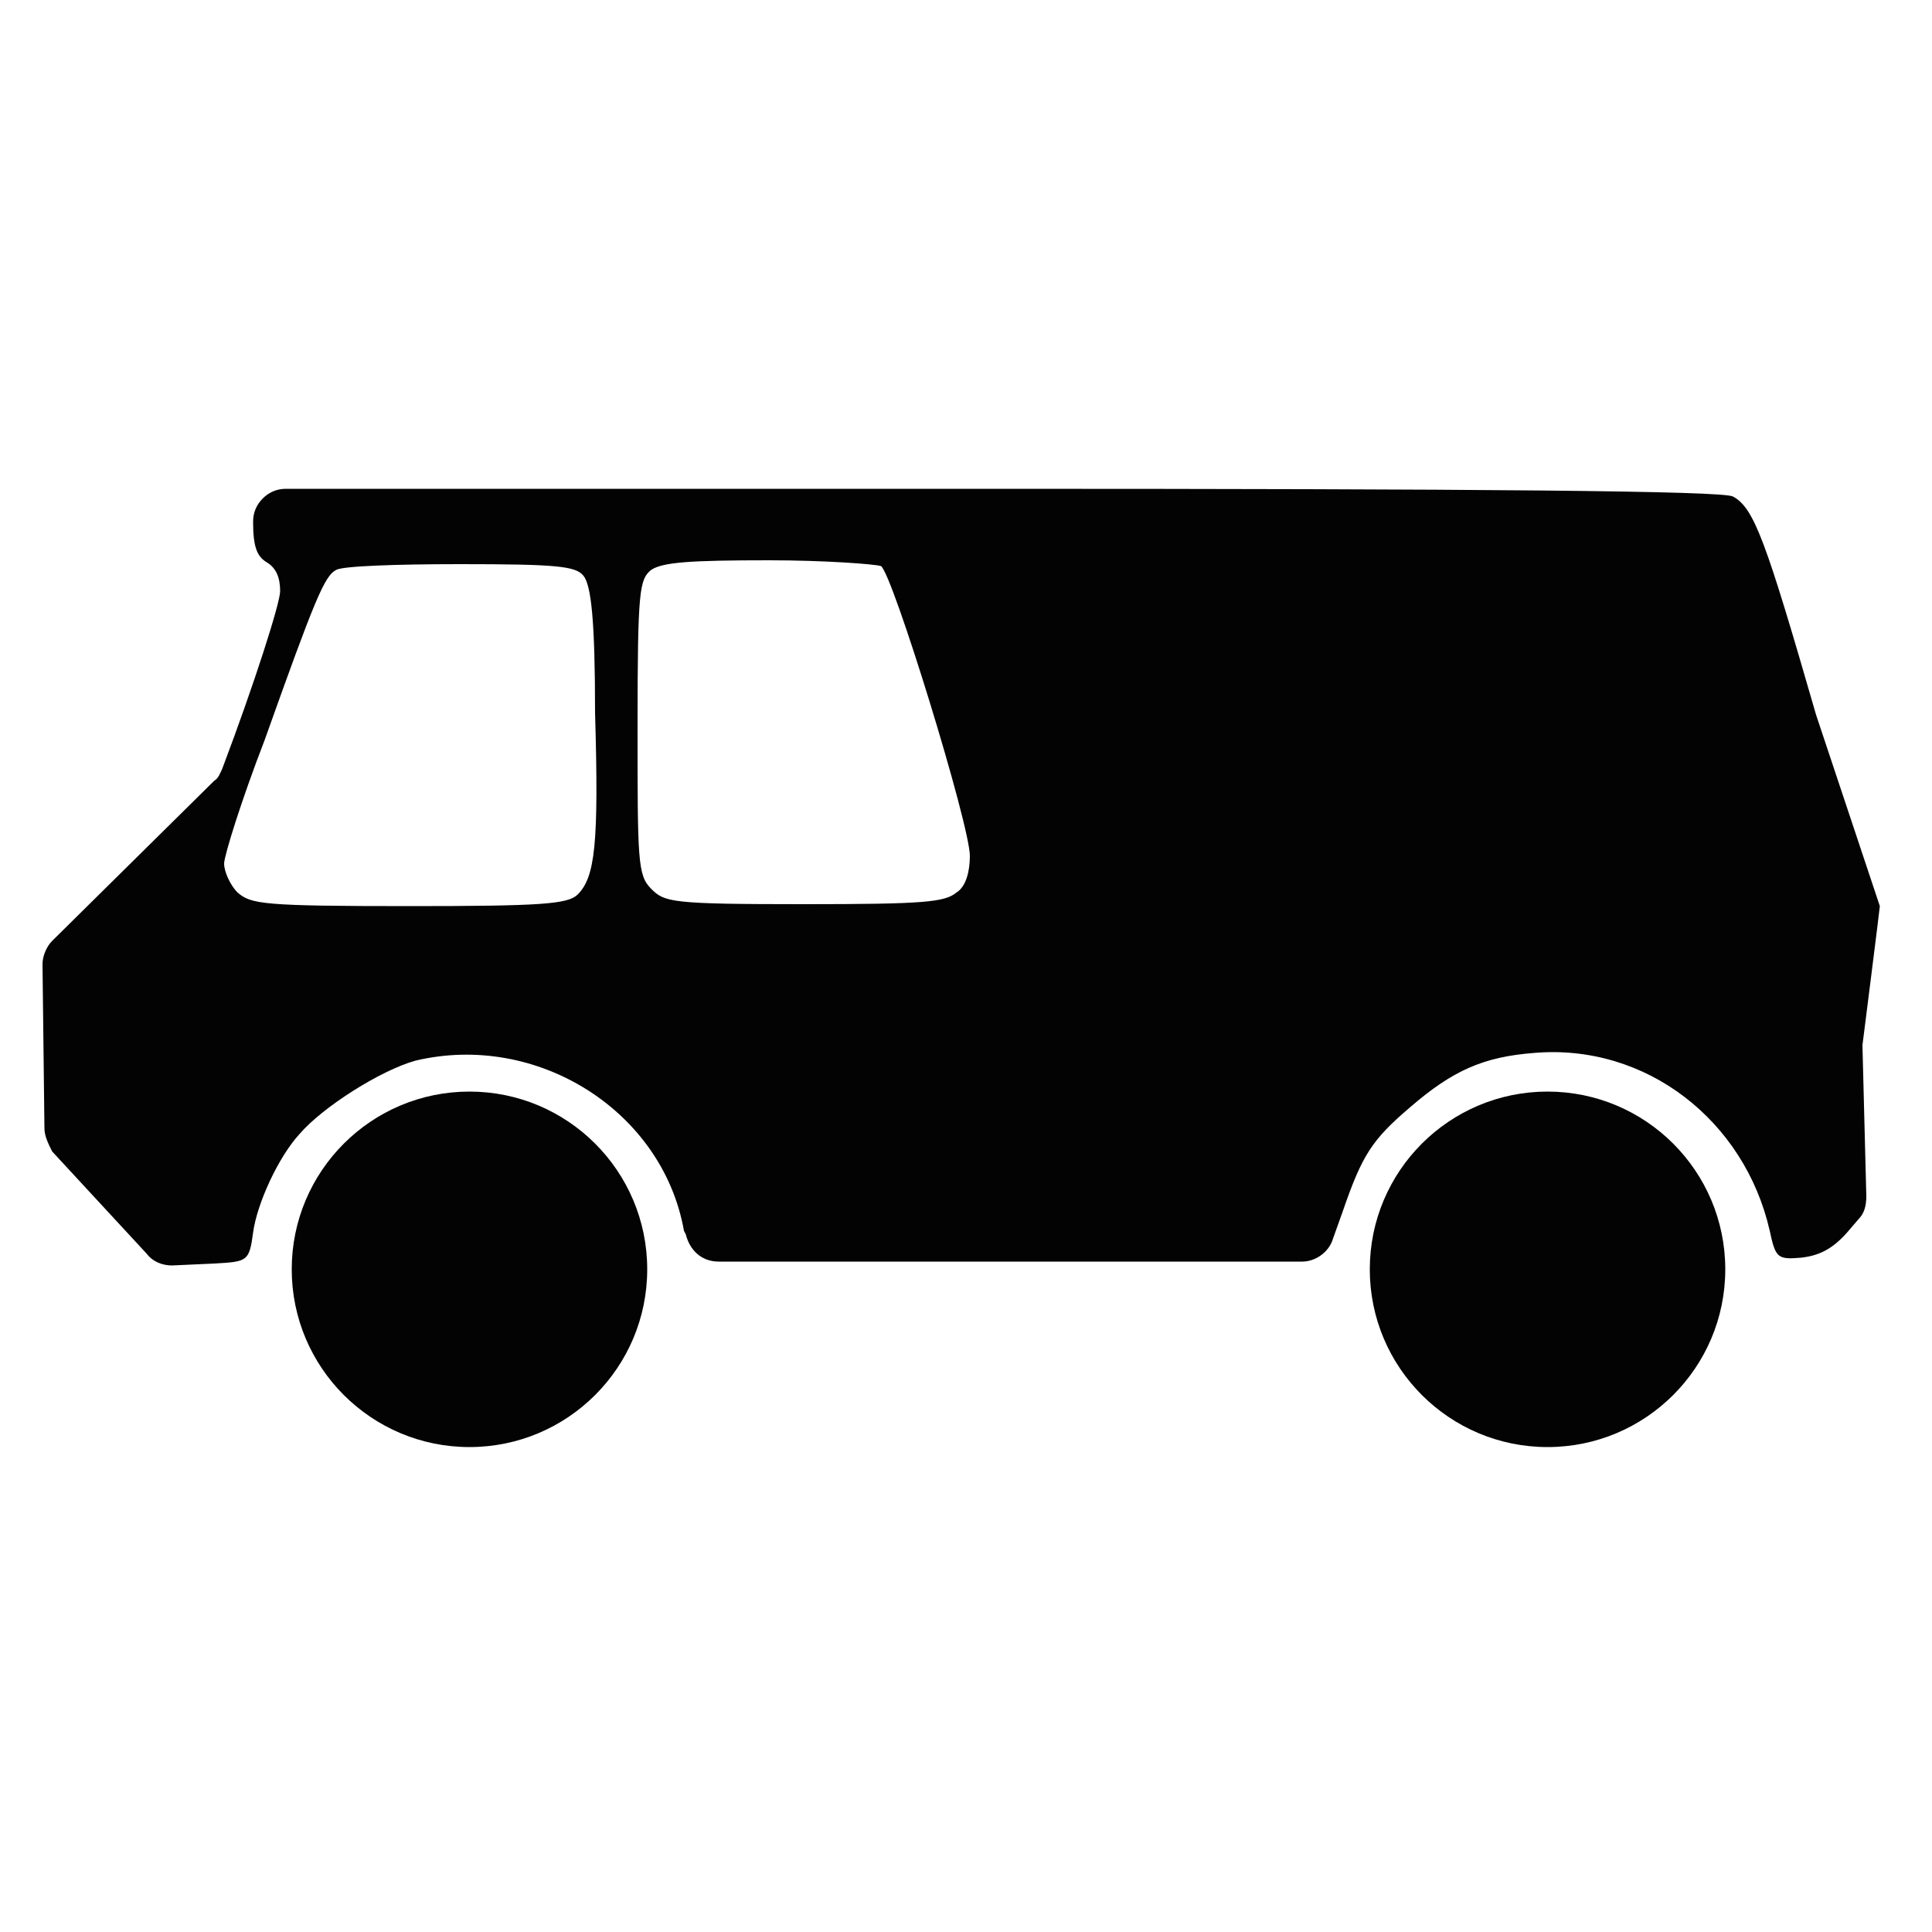 <?xml version="1.0" encoding="utf-8"?>
<svg version="1.1" id="Layer_1" xmlns="http://www.w3.org/2000/svg" xmlns:xlink="http://www.w3.org/1999/xlink" x="0px" y="0px"
	 viewBox="0 0 100 100" style="enable-background:new 0 0 100 100;" xml:space="preserve">
<style type="text/css">
	.st0{fill:#030303;}
</style>
<path id="XMLID_21_" class="st0" d="M96.4,54.1c0,0,0.9-7.1,0.9-7.2L94,37c-2.6-9-3.2-10.7-4.3-11.3c-0.5-0.3-13.3-0.4-38.6-0.4
	H14.8c-0.5,0-0.9,0.2-1.2,0.5c-0.3,0.3-0.5,0.7-0.5,1.2c0,1.3,0.2,1.8,0.7,2.1c0.5,0.3,0.7,0.8,0.7,1.5c0,0.6-1.3,4.7-3,9.2
	c-0.1,0.2-0.2,0.5-0.4,0.6l-8.4,8.3c-0.3,0.3-0.5,0.8-0.5,1.2l0.1,8.5c0,0.4,0.2,0.8,0.4,1.2l4.9,5.3c0.3,0.4,0.8,0.6,1.3,0.6
	l2.2-0.1c1.7-0.1,1.8-0.1,2-1.6s1.3-3.9,2.4-5.1c1.2-1.4,4.2-3.3,6-3.8c6.3-1.5,12.8,2.6,13.9,8.8l0.1,0.2c0.2,0.8,0.8,1.4,1.7,1.4
	h30.2c0.7,0,1.4-0.5,1.6-1.2l0.5-1.4c1-2.9,1.5-3.7,3.5-5.4c2.2-1.9,3.8-2.6,6.4-2.8c5.8-0.5,10.9,3.5,12.2,9.2
	c0.3,1.4,0.4,1.5,1.6,1.4c0.9-0.1,1.6-0.4,2.4-1.3l0.6-0.7c0.3-0.3,0.4-0.7,0.4-1.2L96.4,54.1z M29.9,46.3c-0.5,0.5-1.9,0.6-8.7,0.6
	c-7.6,0-8.2-0.1-8.9-0.7c-0.4-0.4-0.7-1.1-0.7-1.5s0.9-3.3,2.1-6.4c2.6-7.3,3.1-8.5,3.7-8.8c0.3-0.2,3.1-0.3,6.4-0.3
	c5,0,6,0.1,6.4,0.6s0.6,2.3,0.6,7.1C31,43.7,30.8,45.4,29.9,46.3z M49.5,46.2c-0.6,0.5-1.7,0.6-7.9,0.6c-6.9,0-7.2-0.1-7.9-0.8
	C33,45.3,33,44.5,33,37.6c0-7.1,0.1-7.6,0.7-8.1c0.6-0.4,2-0.5,6.1-0.5c2.9,0,5.5,0.2,5.8,0.3c0.6,0.4,4.6,13.4,4.6,15
	C50.2,45.1,50,45.9,49.5,46.2z"/>
<circle id="XMLID_1_" class="st0" cx="24.3" cy="65.7" r="9.2"/>
<circle id="XMLID_3_" class="st0" cx="80.1" cy="65.7" r="9.2"/>
</svg>
